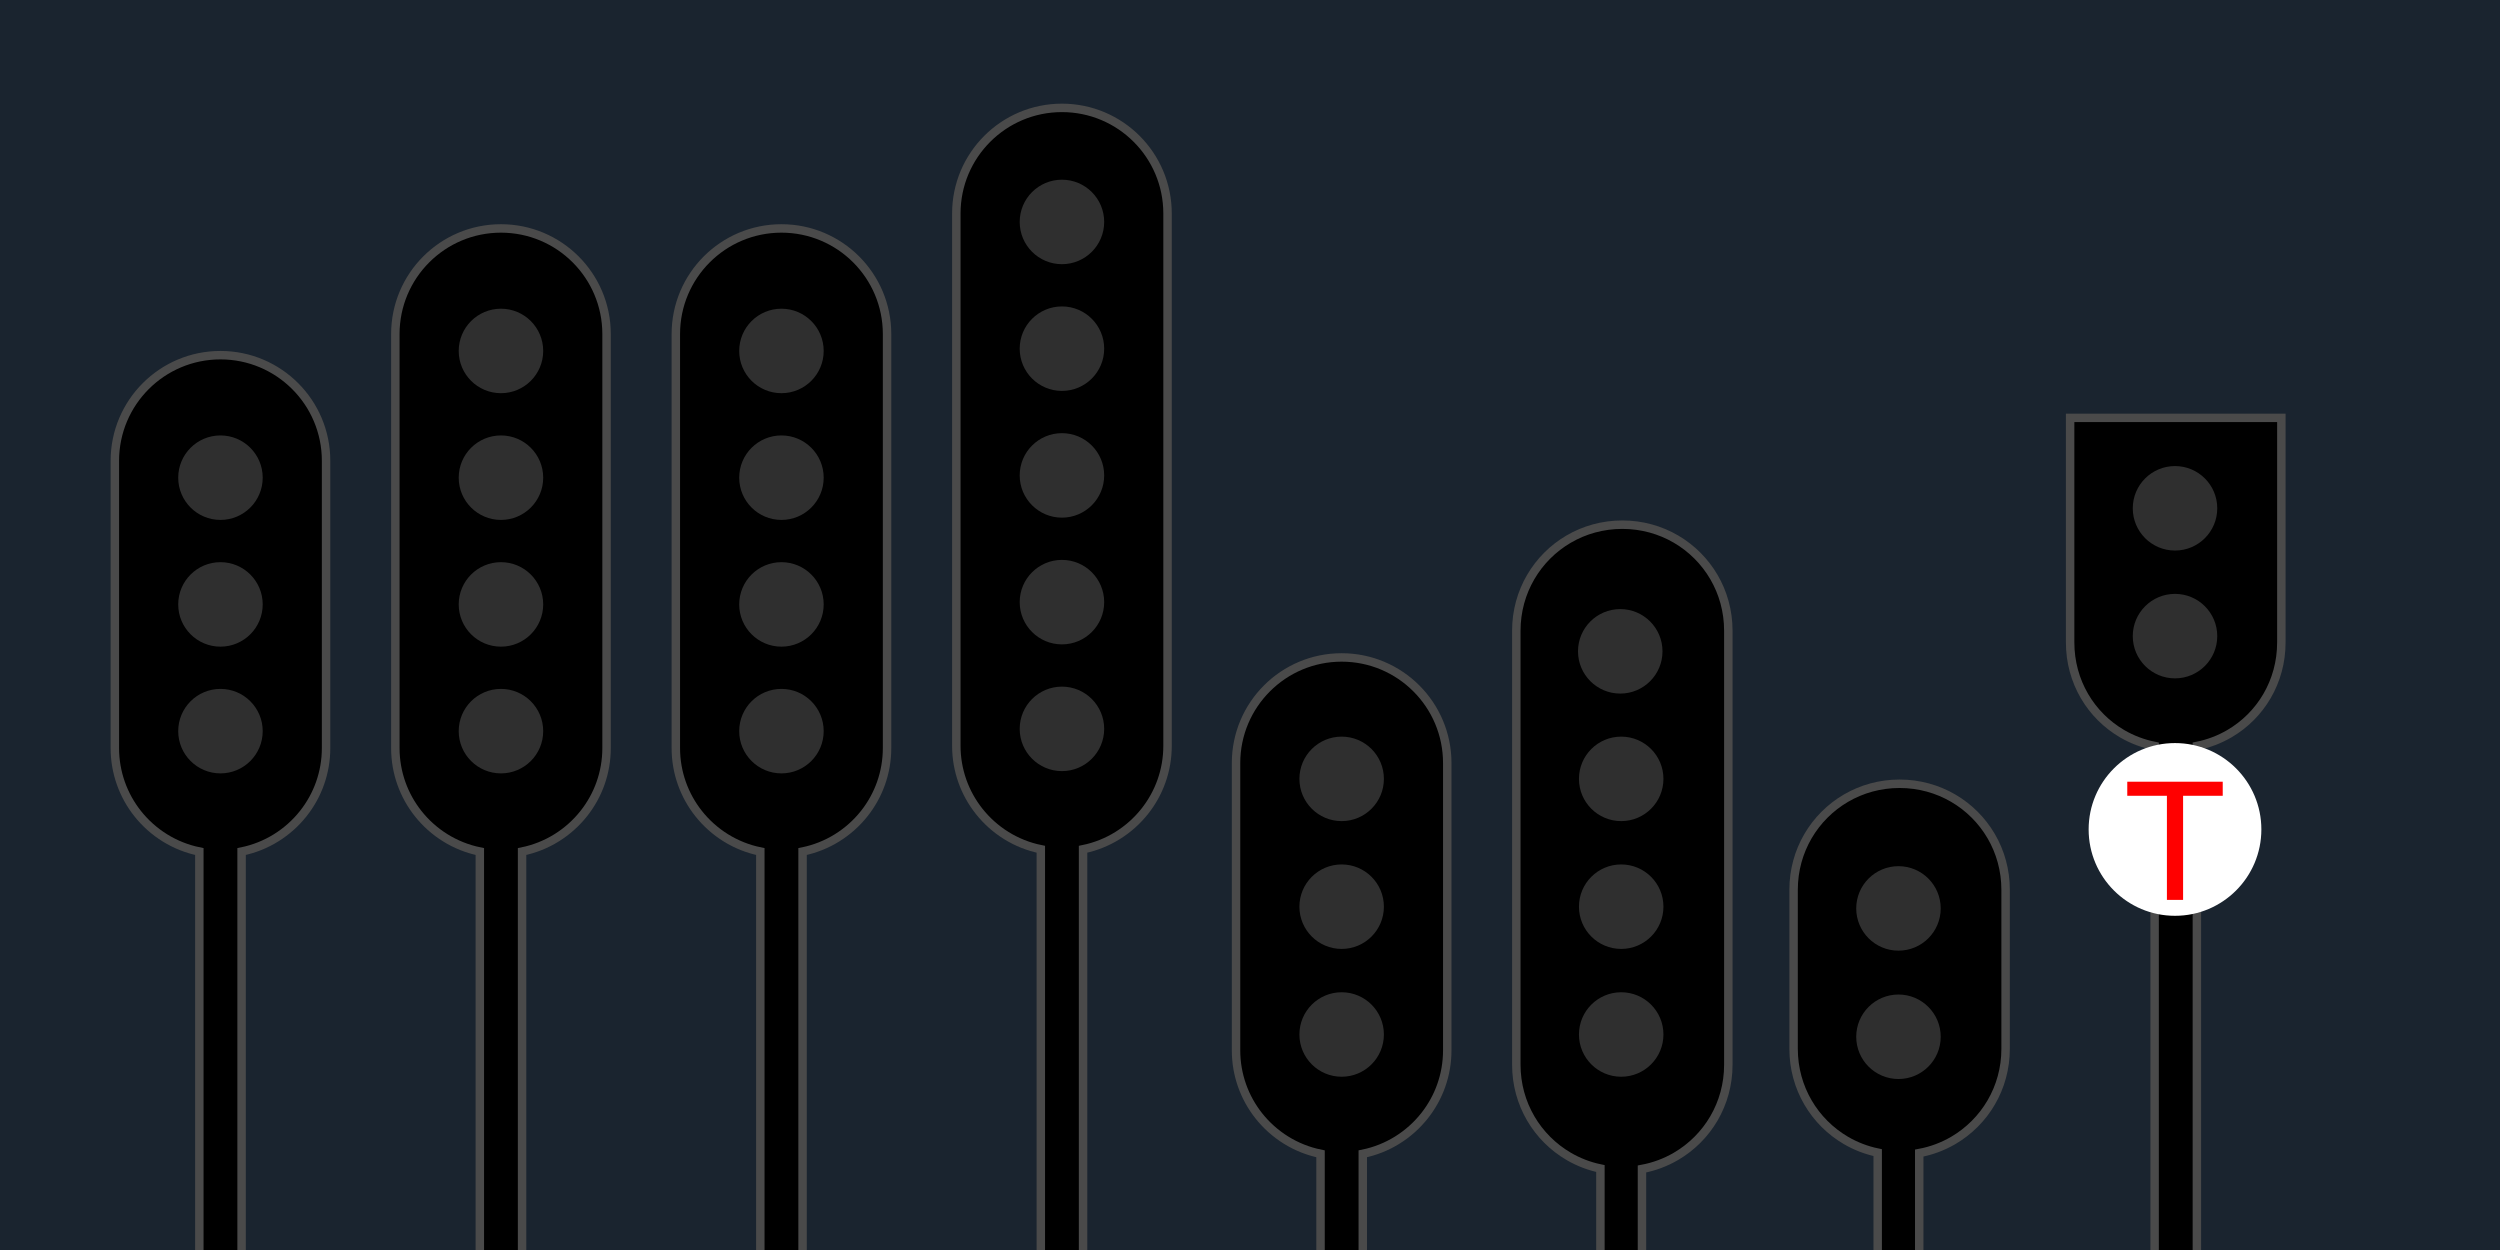 <?xml version="1.0" encoding="UTF-8"?>
<svg width="1100px" height="550px" viewBox="0 0 1100 550" version="1.1" xmlns="http://www.w3.org/2000/svg" xmlns:xlink="http://www.w3.org/1999/xlink">
    <title>Artboard</title>
    <g id="Artboard" stroke="none" stroke-width="1" fill="none" fill-rule="evenodd">
        <rect fill="#1A242F" x="0" y="0" width="1100" height="550"></rect>
        <path d="M97.004,156.275 C109.836,156.275 121.453,161.476 129.862,169.885 C138.271,178.294 143.472,189.912 143.472,202.743 L143.472,202.743 L143.472,329.138 C143.472,340.011 139.738,350.012 133.481,357.928 C126.802,366.378 117.25,372.454 106.298,374.677 L106.298,374.677 L106.297,602.372 L87.71,602.372 L87.71,374.677 C76.757,372.454 67.205,366.378 60.526,357.928 C54.269,350.012 50.535,340.011 50.535,329.138 L50.535,329.138 L50.535,202.743 C50.535,189.912 55.736,178.294 64.146,169.885 C72.555,161.476 84.172,156.275 97.004,156.275 Z" id="Combined-Shape" stroke="#4A4A4A" stroke-width="3.717" fill="#000000"></path>
        <circle id="Oval" fill="#2F2F2F" cx="97.004" cy="210.178" r="18.587"></circle>
        <circle id="Oval" fill="#2F2F2F" cx="97.004" cy="265.941" r="18.587"></circle>
        <circle id="Oval" fill="#2F2F2F" cx="97.004" cy="321.703" r="18.587"></circle>
        <path d="M220.42,100.513 C233.252,100.513 244.869,105.714 253.278,114.123 C261.687,122.532 266.888,134.15 266.888,146.981 L266.888,146.981 L266.888,329.138 C266.888,340.011 263.154,350.012 256.898,357.928 C250.219,366.378 240.666,372.454 229.714,374.677 L229.714,374.677 L229.714,602.372 L211.126,602.372 L211.126,374.677 C200.174,372.454 190.621,366.378 183.942,357.928 C177.686,350.012 173.952,340.011 173.952,329.138 L173.952,329.138 L173.952,146.981 C173.952,134.15 179.153,122.532 187.562,114.123 C195.971,105.714 207.588,100.513 220.42,100.513 Z" id="Combined-Shape" stroke="#4A4A4A" stroke-width="3.717" fill="#000000"></path>
        <circle id="Oval" fill="#2F2F2F" cx="220.42" cy="210.178" r="18.587"></circle>
        <circle id="Oval" fill="#2F2F2F" cx="220.42" cy="154.416" r="18.587"></circle>
        <circle id="Oval" fill="#2F2F2F" cx="220.42" cy="265.941" r="18.587"></circle>
        <circle id="Oval" fill="#2F2F2F" cx="220.42" cy="321.703" r="18.587"></circle>
        <path d="M343.836,100.513 C356.668,100.513 368.285,105.714 376.695,114.123 C385.104,122.532 390.305,134.15 390.305,146.981 L390.305,146.981 L390.305,329.138 C390.305,340.011 386.571,350.012 380.314,357.928 C373.635,366.378 364.083,372.454 353.131,374.677 L353.131,374.677 L353.13,602.372 L334.543,602.372 L334.542,374.677 C323.59,372.454 314.038,366.378 307.359,357.928 C301.102,350.012 297.368,340.011 297.368,329.138 L297.368,329.138 L297.368,146.981 C297.368,134.15 302.569,122.532 310.978,114.123 C319.387,105.714 331.005,100.513 343.836,100.513 Z" id="Combined-Shape" stroke="#4A4A4A" stroke-width="3.717" fill="#000000"></path>
        <circle id="Oval" fill="#2F2F2F" cx="343.836" cy="321.703" r="18.587"></circle>
        <circle id="Oval" fill="#2F2F2F" cx="343.836" cy="265.941" r="18.587"></circle>
        <circle id="Oval" fill="#2F2F2F" cx="343.836" cy="210.178" r="18.587"></circle>
        <circle id="Oval" fill="#2F2F2F" cx="343.836" cy="154.416" r="18.587"></circle>
        <path d="M467.253,47.468 C480.085,47.468 491.702,52.67 500.111,61.079 C508.52,69.488 513.721,81.105 513.721,93.937 L513.721,93.937 L513.721,328.138 C513.721,339.011 509.987,349.012 503.731,356.928 C497.051,365.378 487.499,371.454 476.547,373.677 L476.547,373.677 L476.546,601.372 L457.959,601.372 L457.959,373.677 C447.007,371.454 437.454,365.378 430.775,356.928 C424.519,349.012 420.784,339.011 420.784,328.138 L420.784,328.138 L420.784,93.937 C420.784,81.105 425.986,69.488 434.395,61.079 C442.804,52.67 454.421,47.468 467.253,47.468 Z" id="Combined-Shape" stroke="#4A4A4A" stroke-width="3.717" fill="#000000"></path>
        <circle id="Oval" fill="#2F2F2F" cx="467.253" cy="320.703" r="18.587"></circle>
        <circle id="Oval" fill="#2F2F2F" cx="467.253" cy="264.941" r="18.587"></circle>
        <circle id="Oval" fill="#2F2F2F" cx="467.253" cy="209.178" r="18.587"></circle>
        <circle id="Oval" fill="#2F2F2F" cx="467.253" cy="153.416" r="18.587"></circle>
        <circle id="Oval" fill="#2F2F2F" cx="467.253" cy="97.654" r="18.587"></circle>
        <path d="M590.327,289.275 C603.159,289.275 614.776,294.476 623.185,302.885 C631.594,311.294 636.796,322.912 636.796,335.743 L636.796,335.743 L636.796,462.138 C636.796,473.011 633.061,483.012 626.805,490.928 C620.126,499.378 610.573,505.454 599.621,507.677 L599.621,507.677 L599.621,587.372 L581.033,587.372 L581.033,507.677 C570.081,505.454 560.528,499.378 553.849,490.928 C547.593,483.012 543.859,473.011 543.859,462.138 L543.859,462.138 L543.859,335.743 C543.859,322.912 549.06,311.294 557.469,302.885 C565.878,294.476 577.495,289.275 590.327,289.275 Z" id="Combined-Shape" stroke="#4A4A4A" stroke-width="3.717" fill="#000000"></path>
        <circle id="Oval" fill="#2F2F2F" cx="590.327" cy="455.178" r="18.587"></circle>
        <circle id="Oval" fill="#2F2F2F" cx="590.327" cy="398.941" r="18.587"></circle>
        <circle id="Oval" fill="#2F2F2F" cx="590.327" cy="342.703" r="18.587"></circle>
        <path d="M835.823,344.859 C844.452,344.859 852.512,347.164 859.423,351.198 C866.331,355.231 872.092,360.992 876.125,367.901 C880.16,374.812 882.465,382.871 882.465,391.5 L882.465,391.5 L882.465,461.5 C882.465,470.129 880.16,478.188 876.125,485.099 C872.092,492.008 866.331,497.769 859.423,501.802 C854.879,504.454 849.838,506.36 844.466,507.353 L844.466,507.353 L844.465,588.141 L826.182,588.141 L826.182,507.157 C821.183,506.12 816.485,504.289 812.224,501.802 C805.315,497.769 799.555,492.008 795.522,485.099 C791.487,478.188 789.182,470.129 789.182,461.5 L789.182,461.5 L789.182,391.5 C789.182,382.871 791.487,374.812 795.522,367.901 C799.555,360.992 805.315,355.231 812.224,351.198 C819.135,347.164 827.195,344.859 835.823,344.859 Z" id="Combined-Shape" stroke="#4A4A4A" stroke-width="3.717" fill="#000000"></path>
        <circle id="Oval" fill="#2F2F2F" cx="835.327" cy="456.178" r="18.587"></circle>
        <circle id="Oval" fill="#2F2F2F" cx="835.327" cy="399.703" r="18.587"></circle>
        <path d="M713.823,230.859 C722.452,230.859 730.512,233.164 737.423,237.198 C744.331,241.231 750.092,246.992 754.125,253.901 C758.16,260.812 760.465,268.871 760.465,277.5 L760.465,277.5 L760.465,468.5 C760.465,477.129 758.16,485.188 754.125,492.099 C750.092,499.008 744.331,504.769 737.423,508.802 C732.879,511.454 727.838,513.36 722.466,514.353 L722.466,514.353 L722.465,587.141 L704.182,587.141 L704.182,514.157 C699.183,513.12 694.485,511.289 690.224,508.802 C683.315,504.769 677.555,499.008 673.522,492.099 C669.487,485.188 667.182,477.129 667.182,468.5 L667.182,468.5 L667.182,277.5 C667.182,268.871 669.487,260.812 673.522,253.901 C677.555,246.992 683.315,241.231 690.224,237.198 C697.135,233.164 705.195,230.859 713.823,230.859 Z" id="Combined-Shape" stroke="#4A4A4A" stroke-width="3.717" fill="#000000"></path>
        <circle id="Oval" fill="#2F2F2F" cx="713.327" cy="455.178" r="18.587"></circle>
        <circle id="Oval" fill="#2F2F2F" cx="713.327" cy="398.941" r="18.587"></circle>
        <circle id="Oval" fill="#2F2F2F" cx="713.327" cy="342.703" r="18.587"></circle>
        <circle id="Oval" fill="#2F2F2F" cx="712.911" cy="286.587" r="18.587"></circle>
        <path d="M1003.796,183.859 L1003.796,282.673 C1003.796,291.308 1001.512,299.352 997.504,306.238 C993.499,313.12 987.774,318.845 980.893,322.85 C976.549,325.378 971.744,327.22 966.621,328.236 L966.621,328.236 L966.621,555.907 L948.033,555.907 L948.033,328.236 C942.91,327.22 938.106,325.378 933.762,322.85 C926.88,318.845 921.155,313.12 917.15,306.238 C913.142,299.352 910.859,291.308 910.859,282.673 L910.859,282.673 L910.859,183.859 L1003.796,183.859 Z" id="Combined-Shape" stroke="#4A4A4A" stroke-width="3.717" fill="#000000"></path>
        <circle id="Oval" fill="#2F2F2F" cx="957.004" cy="279.892" r="18.587"></circle>
        <circle id="Oval" fill="#2F2F2F" cx="957.004" cy="223.654" r="18.587"></circle>
        <circle id="Oval" fill="#FFFFFF" cx="957" cy="364.952" r="38"></circle>
        <polygon id="T" fill="#FF0000" fill-rule="nonzero" points="960.559 395.952 960.559 350.146 978 350.146 978 343.952 936 343.952 936 350.146 953.441 350.146 953.441 395.952"></polygon>
    </g>
</svg>